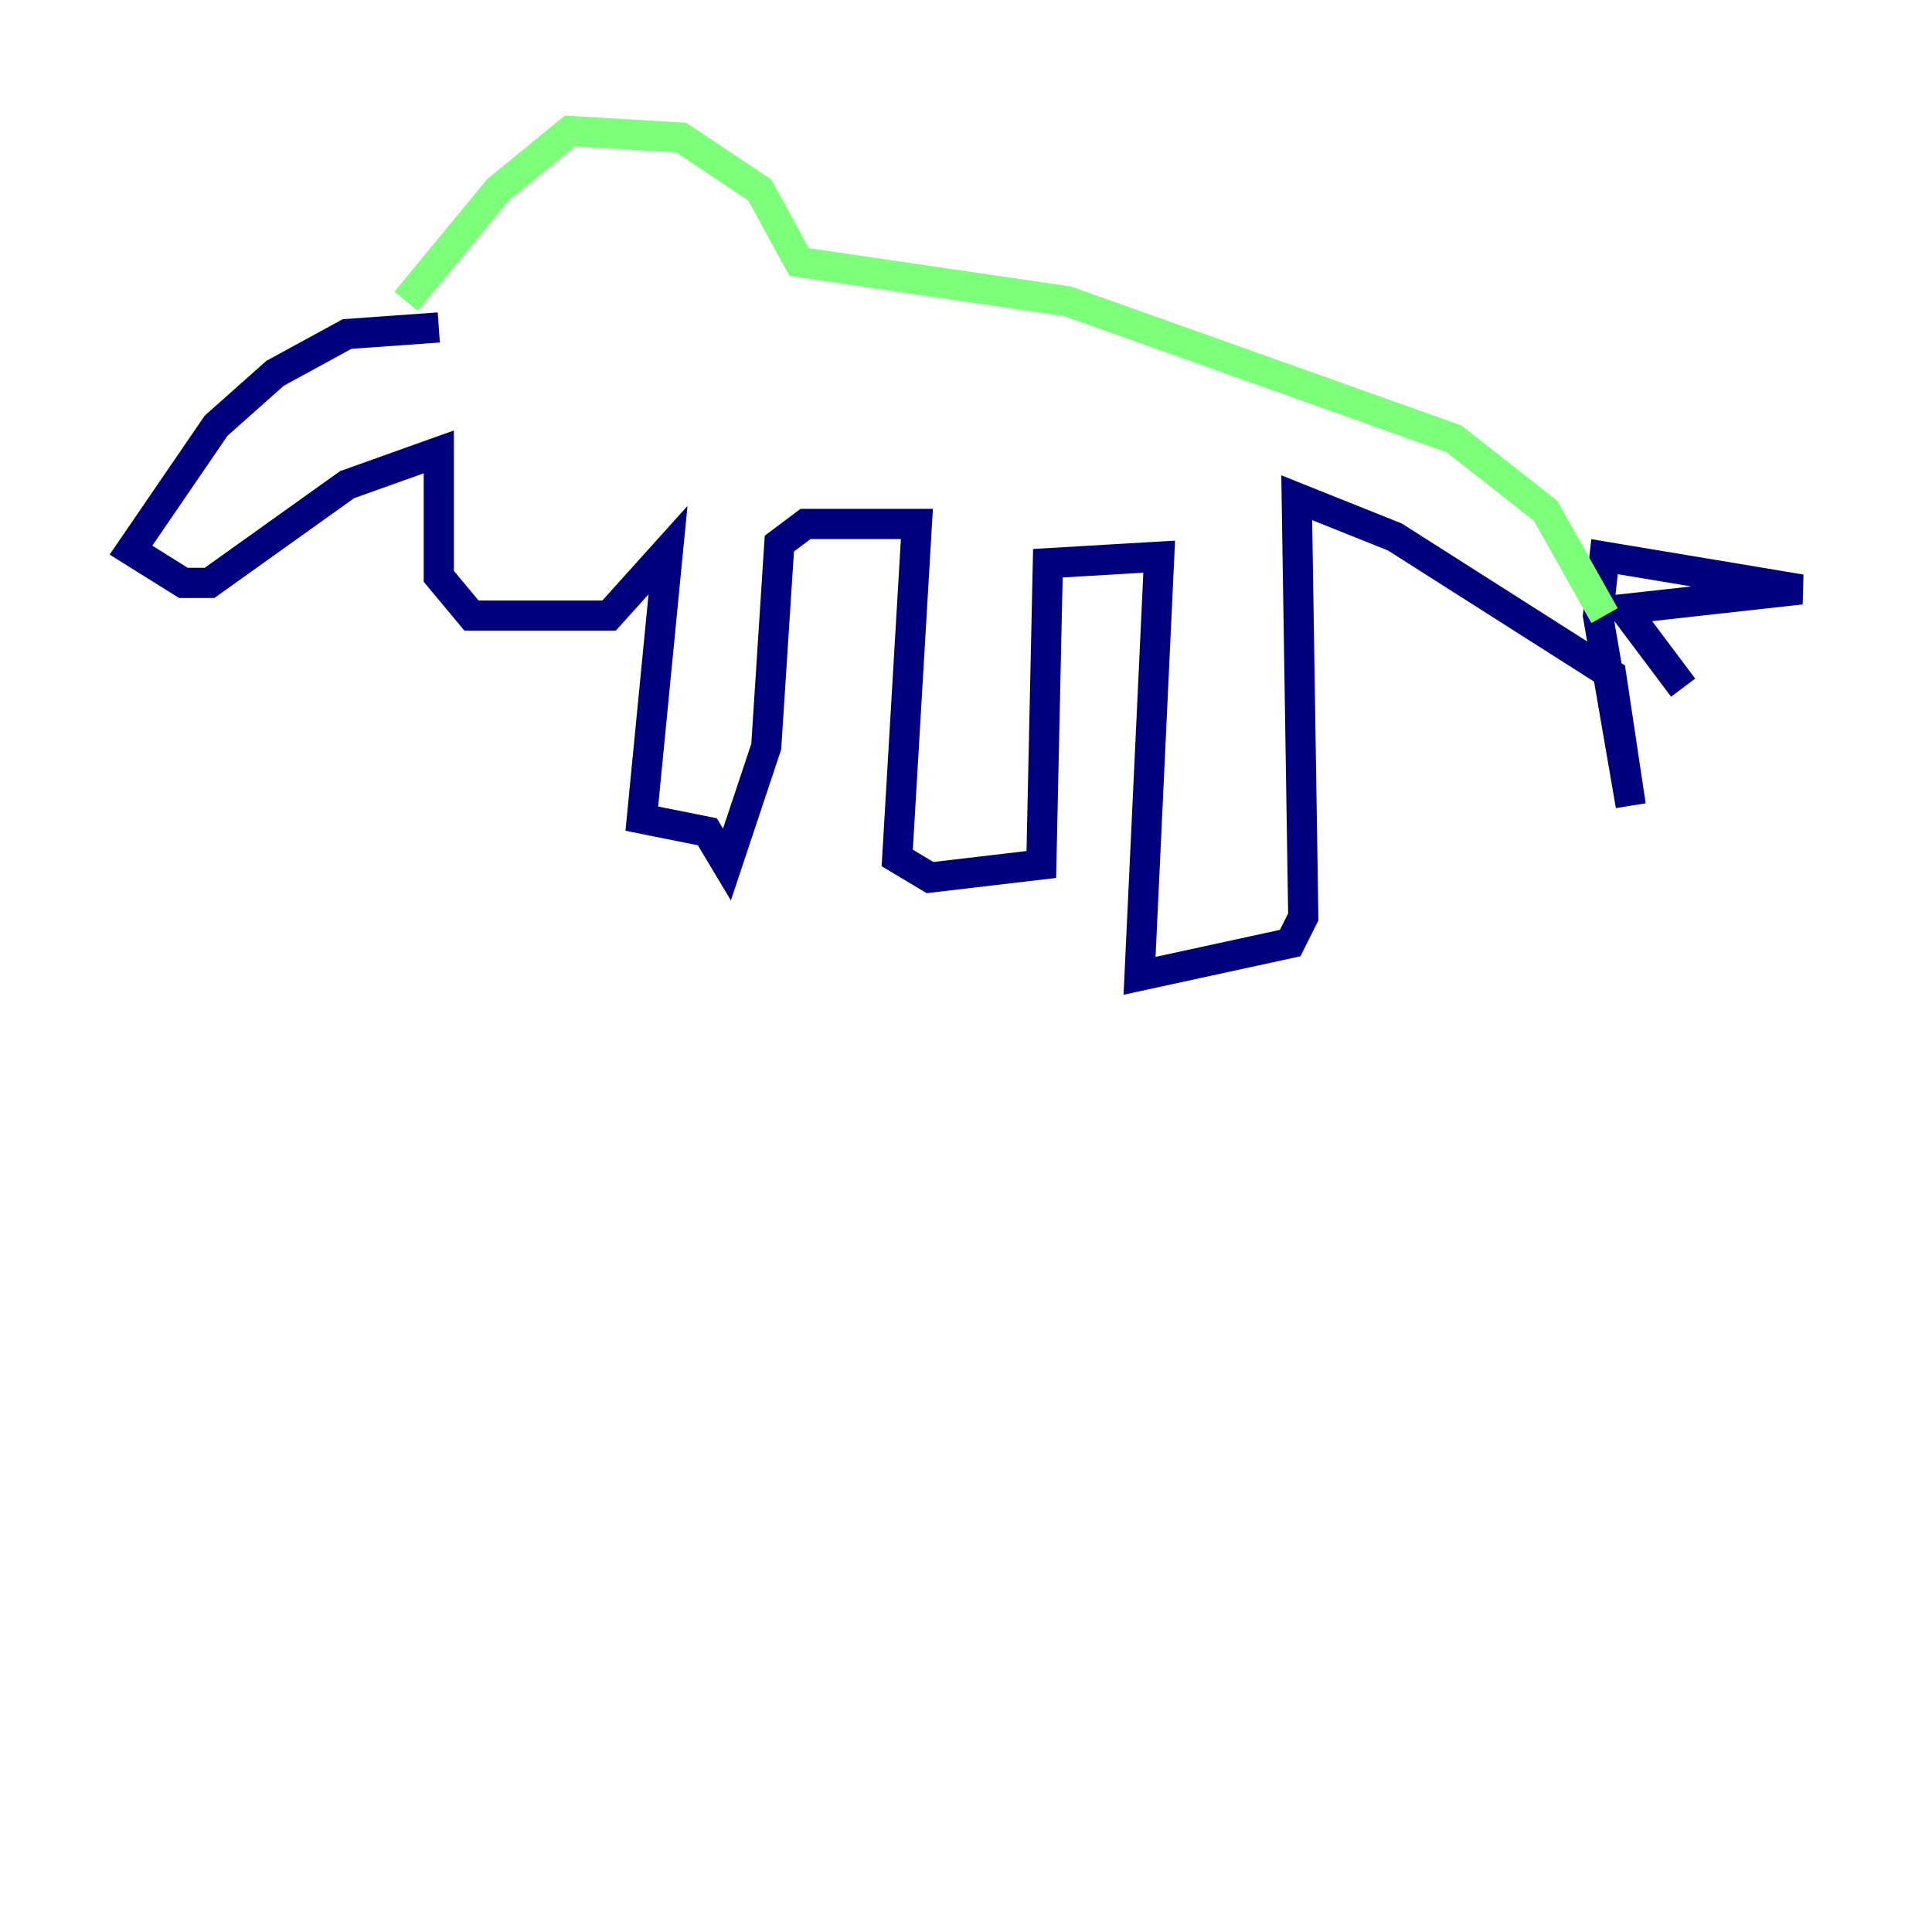 <?xml version="1.0" encoding="utf-8" ?>
<svg baseProfile="tiny" height="128" version="1.2" viewBox="0,0,128,128" width="128" xmlns="http://www.w3.org/2000/svg" xmlns:ev="http://www.w3.org/2001/xml-events" xmlns:xlink="http://www.w3.org/1999/xlink"><defs /><polyline fill="none" points="29.071,21.695 22.997,22.129 18.224,24.732 14.319,28.203 8.678,36.447 12.149,38.617 13.885,38.617 22.997,32.108 29.071,29.939 29.071,38.183 31.241,40.786 40.352,40.786 44.258,36.447 42.522,54.237 46.861,55.105 48.163,57.275 50.766,49.464 51.634,36.014 53.37,34.712 60.746,34.712 59.444,56.841 61.614,58.142 68.99,57.275 69.424,37.315 76.8,36.881 75.498,64.651 85.478,62.481 86.346,60.746 85.912,32.976 92.42,35.58 106.739,44.691 108.041,53.37 105.871,40.786 106.305,36.881 119.322,39.051 107.607,40.352 111.512,45.559" stroke="#00007f" stroke-width="2" /><polyline fill="none" points="106.305,40.786 102.4,33.844 96.325,29.071 70.725,19.959 52.936,17.356 50.332,12.583 45.125,9.112 37.749,8.678 32.976,12.583 26.902,19.959" stroke="#7cff79" stroke-width="2" /><polyline fill="none" points="40.352,18.224 40.352,18.224" stroke="#7f0000" stroke-width="2" /></svg>